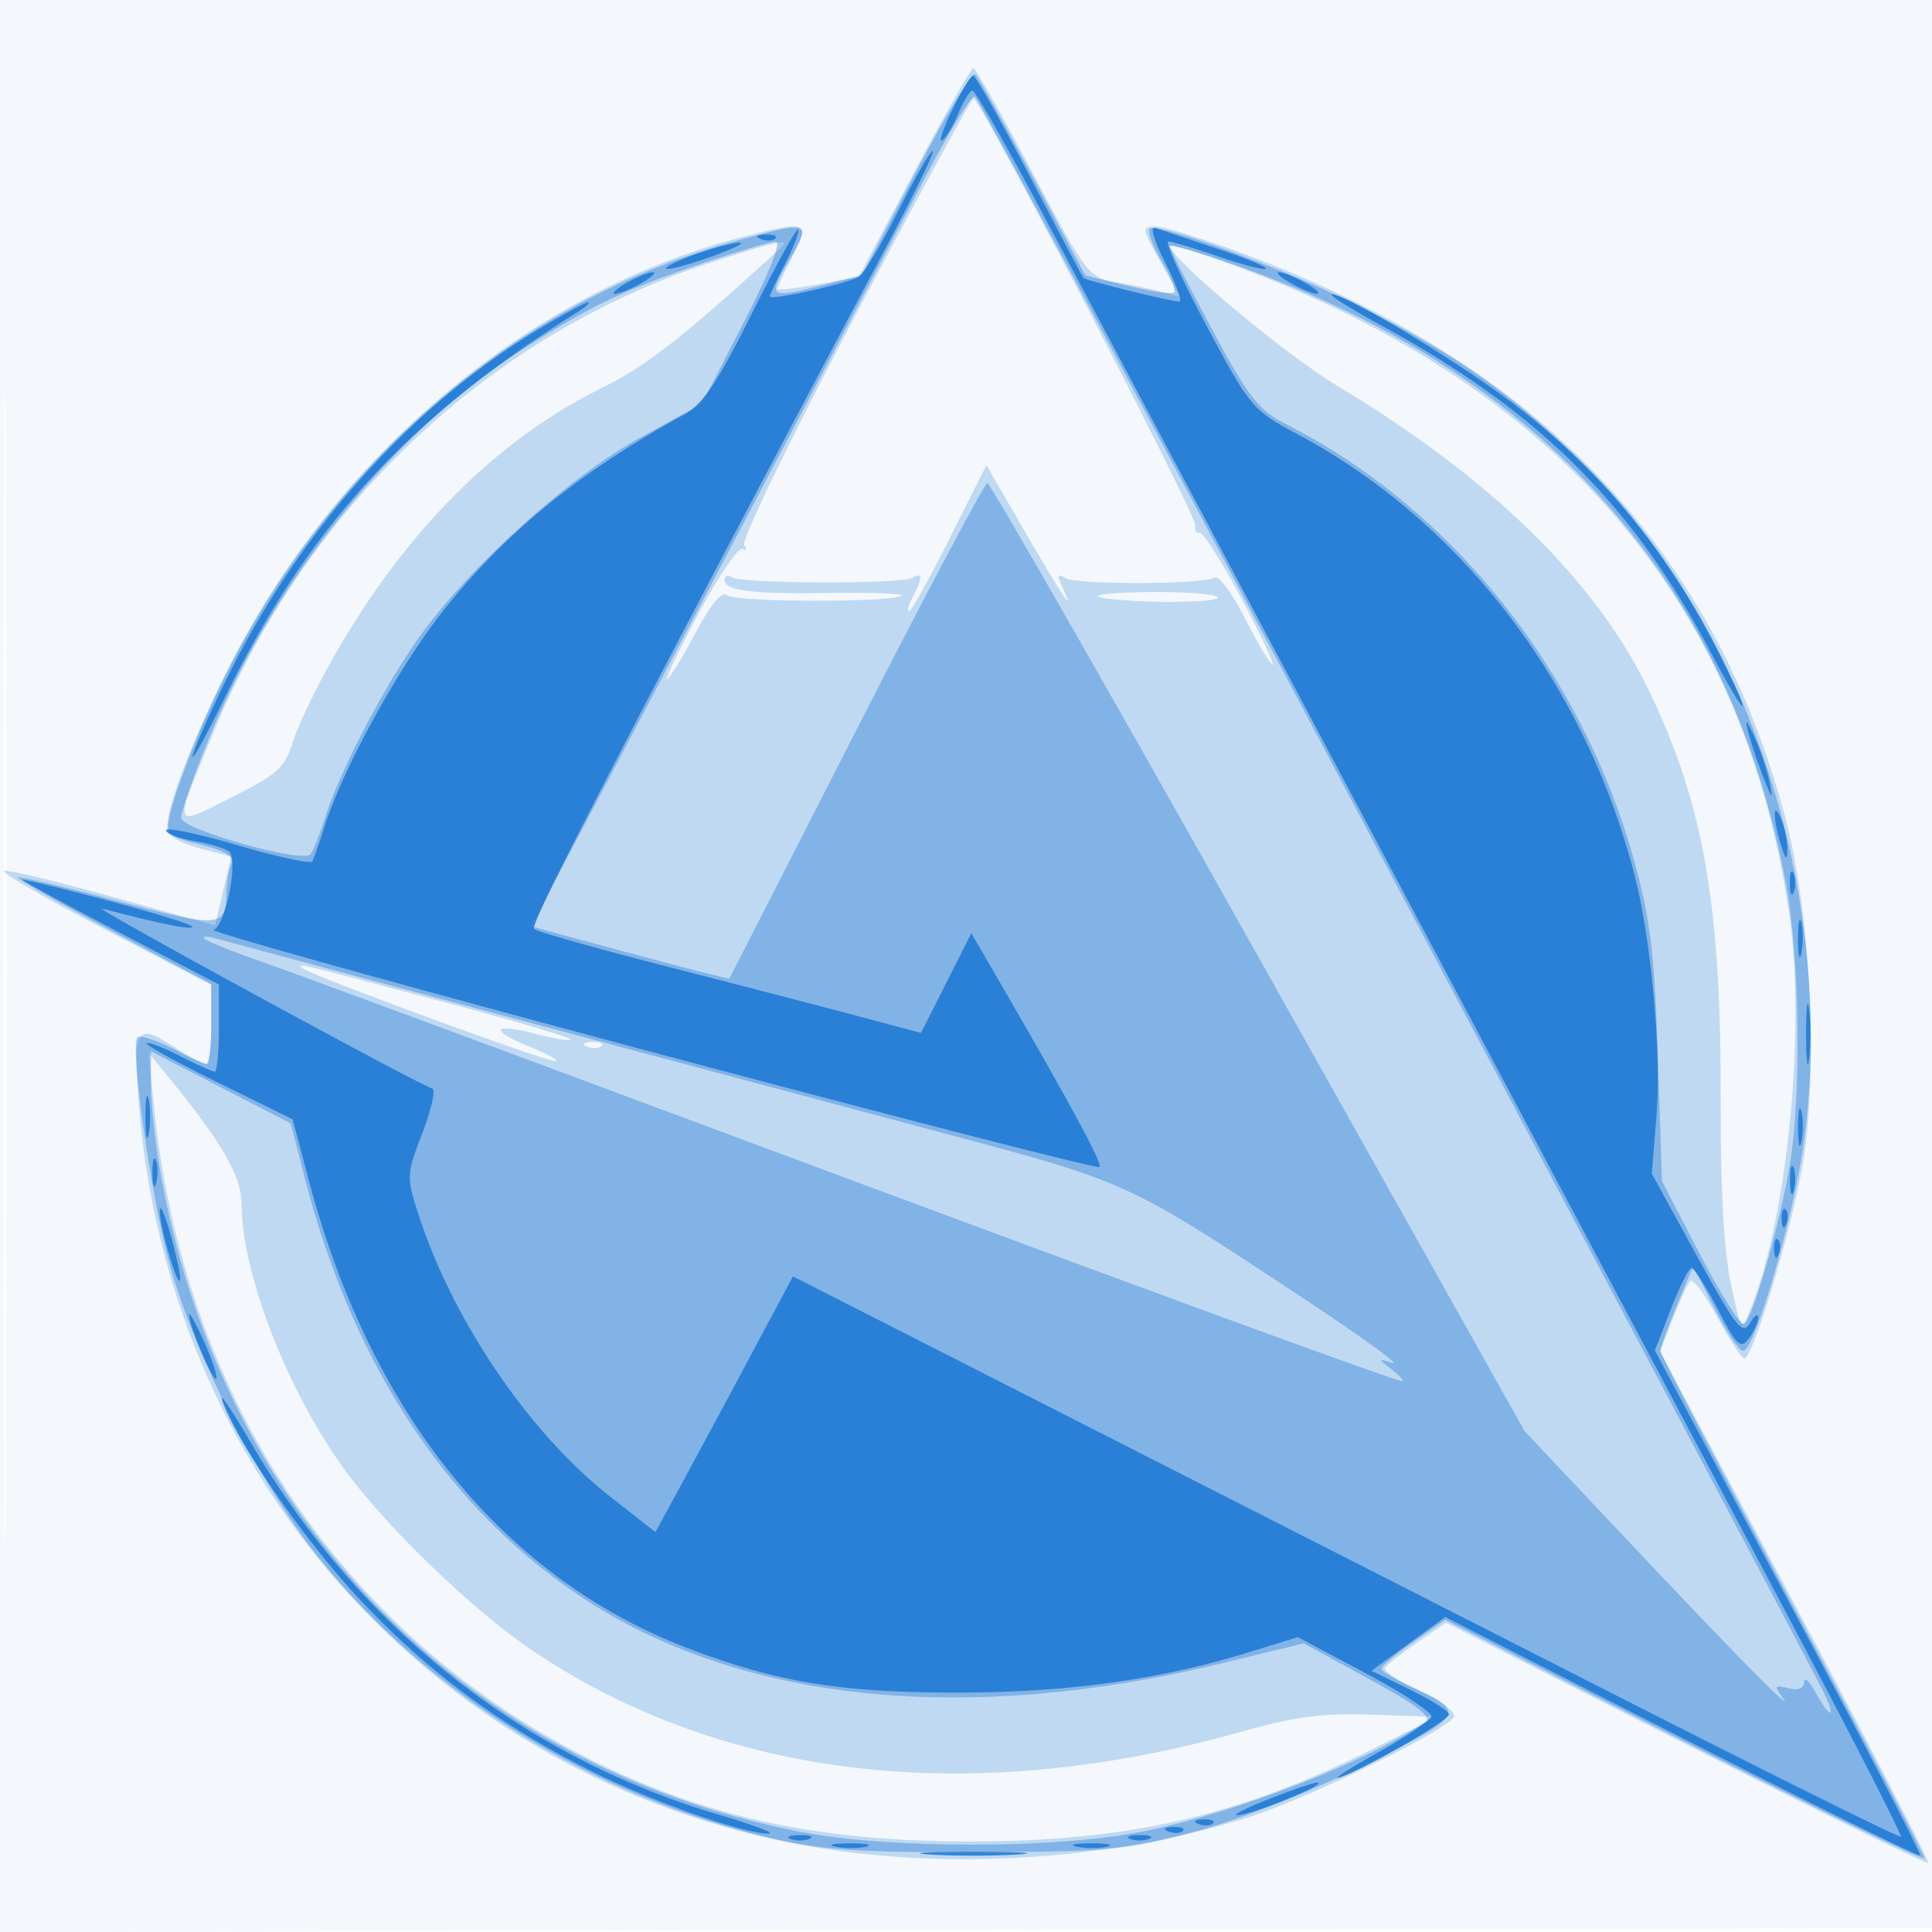 <svg xmlns="http://www.w3.org/2000/svg" width="256" height="256"><path fill-opacity=".047" d="M0 128.004v128.004l128.25-.254 128.25-.254.254-127.75L257.008 0H0v128.004m.485.496c0 70.4.119 99.053.265 63.672.146-35.38.146-92.98 0-128C.604 29.153.485 58.1.485 128.5" fill="#1976D2" fill-rule="evenodd"/><path fill-opacity=".239" d="M121.113 22.853l-7.337 13.853-5.388.977c-2.963.537-5.388.81-5.388.607 0-.203.909-2.152 2.02-4.33 2.385-4.675 2.025-4.806-6.876-2.495-28.192 7.32-53.88 29.012-68.109 57.515-5.134 10.284-8.441 19.301-7.794 21.244.223.669 2.203 1.68 4.4 2.246l3.994 1.03-1.068 4.559-1.067 4.56L15 118.86c-7.425-2.067-13.941-3.634-14.481-3.482-.54.152 5.415 3.616 13.233 7.699l14.214 7.423.017 5.25c.009 2.887-.32 5.247-.733 5.243-.413-.003-2.1-.9-3.75-1.993-5.428-3.595-5.874-3.012-5.157 6.75 3.582 48.816 38.146 88.464 85.682 98.284 19.301 3.988 42.304 2.778 61.401-3.231 7.909-2.488 26.736-11.719 27.273-13.371.19-.588-1.897-2.12-4.64-3.404-2.743-1.285-4.798-2.642-4.567-3.016.231-.373 2.148-1.876 4.259-3.339l3.838-2.66 31.775 16.091c17.476 8.85 31.936 15.929 32.133 15.733.196-.197-7.715-15.52-17.58-34.051l-17.938-33.693 1.661-4.296c.913-2.363 1.949-4.63 2.301-5.037.352-.407 1.971 1.728 3.599 4.746 1.628 3.018 3.241 5.489 3.584 5.491 1.232.006 6.749-18.667 7.928-26.833 1.816-12.581.747-32.438-2.393-44.441-9.419-36.006-32.909-60.553-71.865-75.099-5.339-1.993-10.595-3.624-11.68-3.624-1.874 0-1.842.235.633 4.663l2.606 4.663-2.427-.664c-1.334-.365-4.078-.94-6.098-1.278-3.552-.595-3.911-1.067-11-14.489-4.03-7.63-7.564-13.878-7.852-13.884-.289-.006-3.827 6.223-7.863 13.842m-7.903 19.194c-8.41 15.957-14.978 29.519-14.596 30.138.382.618.28.868-.226.555-.507-.314-3.078 3.442-5.714 8.345C90.038 85.988 88.107 90 88.382 90c.275 0 1.941-2.702 3.701-6.005 2.162-4.056 3.56-5.712 4.309-5.103 1.131.92 22.098.951 23.016.034.278-.278-3.863-.438-9.202-.355C99.611 78.735 96 78.294 96 76.833c0-.523.454-.67 1.009-.327 1.38.852 22.523.901 23.892.055 1.377-.851 1.399.009.064 2.505-.57 1.064-.799 1.934-.51 1.934.289 0 2.715-4.361 5.391-9.691l4.865-9.691 4.58 7.941c5.058 8.769 7.429 12.378 5.63 8.57-.907-1.918-.866-2.213.214-1.546 1.499.927 18.308.879 19.822-.056.536-.332 2.347 2.114 4.024 5.435 1.676 3.321 3.299 6.038 3.606 6.038.307 0-1.591-4.02-4.216-8.934-2.626-4.914-5.083-8.744-5.46-8.511-.377.233-.623-.208-.548-.981.141-1.441-28.463-56.508-29.363-56.529-.275-.006-7.381 13.044-15.79 29.002M94 34.855c-29.334 9.587-53.502 32.501-65.786 62.374-5.303 12.896-5.447 12.417 2.519 8.405 6.049-3.046 7.046-3.95 8.06-7.305.636-2.106 3.136-7.294 5.556-11.53C53.7 70.434 65.78 58.312 79.484 51.54c6.181-3.054 10.707-6.58 23.966-18.674 1.519-1.385-.297-1.003-9.45 1.989m61-2.312c0 1.649 15.191 14.365 22.176 18.562 20.403 12.261 34.34 25.887 41.318 40.395 7.306 15.191 9.595 28.431 9.508 55-.035 10.922.441 19.324 1.333 23.5 1.383 6.471 1.394 6.486 2.6 3.5 4.951-12.269 7.371-37.142 5.115-52.573-6.043-41.323-30.686-69.988-73.8-85.843-4.537-1.668-8.25-2.812-8.25-2.541m-9.478 46.422c-.191.309 3.196.652 7.528.763 4.332.11 8.074-.121 8.316-.514.242-.393-3.146-.736-7.528-.763-4.383-.027-8.125.204-8.316.514M40 128.25c.781.852 33.301 12.782 33.715 12.368.202-.202-1.507-1.118-3.798-2.035-5.214-2.086-4.525-3.093 1.083-1.583 2.311.622 4.377.956 4.591.742.214-.214-6.919-2.339-15.851-4.722-20.367-5.433-20.343-5.427-19.74-4.77m37.813 10.433c.721.289 1.584.253 1.916-.079.332-.332-.258-.568-1.312-.525-1.165.048-1.402.285-.604.604M20.391 146.5c3.885 38.549 24.847 70.03 57.609 86.515C93.363 240.745 108.326 244 128.5 244c21.009 0 35.664-3.366 53.434-12.273l8.434-4.227-8.417-.294c-6.634-.232-10.328.245-17.434 2.25-35.792 10.099-68.599 6.34-94.017-10.772-7.928-5.337-19.644-16.685-25.128-24.338C37.909 183.932 32 168.53 32 159.49c0-3.635-2.635-8.177-9.856-16.99l-2.458-3 .705 7" fill="#1976D2" fill-rule="evenodd"/><path fill-opacity=".378" d="M121.366 22.791l-7.135 13.647-4.865 1.262c-7.515 1.948-7.742 1.797-4.813-3.2 3.091-5.275 2.913-5.333-7.506-2.446-31.058 8.607-57.489 33.067-70.916 65.628-1.606 3.895-3.215 8.426-3.576 10.069-.631 2.874-.481 3.03 3.987 4.155 3.528.889 4.501 1.54 4.051 2.713-.326.85-.6 2.52-.608 3.713-.033 4.581-.904 4.646-14.387 1.06-7.092-1.886-13.031-3.292-13.2-3.124-.168.168 5.524 3.416 12.648 7.218L28 130.399v5.301c0 2.915-.243 5.3-.54 5.3-.297 0-2.365-.931-4.597-2.07-2.231-1.138-4.319-1.808-4.639-1.488-1.077 1.078 1.847 21.576 4.33 30.355 3.491 12.342 12.098 29.184 19.824 38.791 14.47 17.994 36.52 31.585 60.122 37.057 6.381 1.48 11.845 1.84 27 1.783 17.372-.067 19.857-.304 29-2.771 5.817-1.57 15.142-5.239 22.294-8.772 13.366-6.603 13.627-7.039 6.212-10.382-2.203-.994-3.989-2.076-3.968-2.405.021-.329 1.933-1.919 4.25-3.533l4.212-2.935 31.75 16.169c17.463 8.892 31.75 15.835 31.75 15.428 0-.407-7.875-15.539-17.5-33.627S220 179.387 220 178.989c0-.397.981-3.082 2.179-5.966l2.179-5.244 2.837 5.611c1.56 3.085 3.259 5.61 3.774 5.61 1.547 0 6.735-17.843 8.07-27.759 4.453-33.063-7.654-69.373-30.308-90.892-9.019-8.567-16.252-13.585-28.302-19.635-9.874-4.958-27.132-11.344-28.084-10.393-.326.327.381 2.245 1.572 4.262 1.19 2.018 1.94 3.894 1.665 4.168-.274.274-3.035-.12-6.136-.876l-5.637-1.375-6.928-12.974c-3.811-7.135-7.255-13.291-7.655-13.678-.399-.387-3.937 5.437-7.86 12.943m1.058 1.028c-5.283 10.158-41.771 79.479-49.373 93.8l-2.717 5.12 13.083 3.541c7.196 1.947 13.141 3.469 13.213 3.38.071-.088 7.647-14.898 16.834-32.91 9.188-18.013 17.004-32.748 17.37-32.745.366.002 16.535 28.273 35.93 62.824l35.265 62.82 14.074 14.925c14.575 15.457 22.18 23.148 20.026 20.255-1.075-1.445-.965-1.599.814-1.134 1.326.347 2.071.053 2.097-.828.022-.752.711-.13 1.532 1.383 2.103 3.876 2.829 3.438.829-.5-2.503-4.93-71.128-134.417-92.613-174.75-10.401-19.525-19.221-35.806-19.599-36.181-.379-.375-3.423 4.575-6.765 11M92.726 35.012C82.545 38.46 77.969 40.668 69 46.461 51.557 57.728 35.986 77.245 27.345 98.675c-1.84 4.563-3.345 8.922-3.345 9.687 0 1.531 16.03 6.057 17.129 4.837.346-.385 1.196-2.499 1.888-4.699 1.943-6.172 7.761-17.358 12.516-24.062C62.107 75.17 75.389 63.174 84.805 58l8.19-4.5 5.543-10.75c3.37-6.533 5.038-10.742 4.253-10.729-.71.011-5.239 1.357-10.065 2.991M155 32.63c0 .315 2.516 5.264 5.592 10.998 4.82 8.986 6.166 10.717 9.75 12.539 22.108 11.241 39.265 32.78 46.243 58.054 2.093 7.58 2.661 12.299 3.1 25.779l.538 16.5 5.036 9.718c2.769 5.345 5.405 9.489 5.858 9.21 1.091-.675 4.466-12.298 5.931-20.428 1.677-9.307 1.467-28.03-.428-38.071-7.509-39.793-32.113-67.408-72.87-81.786-4.812-1.698-8.75-2.829-8.75-2.513M27.088 124.38c.323.346 3.698 1.706 7.5 3.023 3.801 1.317 30.087 11.032 58.412 21.59C149.134 169.914 184.834 183 185.779 183c.332 0-.27-.676-1.338-1.502-1.912-1.481-1.911-1.494.059-.915 1.1.324-3.85-3.283-11-8.015-24.213-16.024-23.81-15.838-48.5-22.423-45.475-12.13-94.555-25.262-96.5-25.82-1.1-.315-1.736-.291-1.412.055M20 144.041c0 2.606.693 8.389 1.539 12.851 8.464 44.619 40.303 77.075 84.135 85.765 12.09 2.397 34.79 2.354 46.326-.087 12.538-2.653 28.987-9.08 36.845-14.395.976-.661-1.042-2.211-7.378-5.664l-8.722-4.755-10.622 2.587c-33.516 8.163-62.982 5.359-83.939-7.985-18.307-11.658-31.281-30.96-37.788-56.218l-1.877-7.288-9.259-4.774-9.26-4.774v4.737" fill="#1976D2" fill-rule="evenodd"/><path fill-opacity=".826" d="M126.177 14.573c-1.222 2.515-1.82 4.325-1.33 4.021.491-.303 1.456-1.911 2.144-3.573.688-1.661 1.535-3.013 1.88-3.003.346.011 4.398 7.098 9.005 15.75 20.806 39.078 84.31 158.579 98.589 185.523 8.683 16.384 15.618 29.922 15.411 30.083-.207.162-17.251-8.299-37.876-18.802a331430.155 331430.155 0 00-73.216-37.271l-35.716-18.175-5.17 9.687a3395.631 3395.631 0 01-9.108 16.945l-3.939 7.258-6.061-4.758c-10.621-8.338-20.671-23.096-25.258-37.09-1.709-5.216-1.7-5.454.415-10.982 1.189-3.107 1.8-5.778 1.358-5.935-2.507-.891-45.463-24.286-43.805-23.858 8.02 2.071 11.635 2.806 12 2.441.232-.233-4.735-1.792-11.039-3.465C8.158 117.697 3 116.445 3 116.588c0 .144 5.85 3.322 13 7.064l13 6.804v5.772c0 3.175-.243 5.772-.54 5.772-.297 0-2.365-.931-4.597-2.07-2.231-1.138-4.225-1.901-4.431-1.696-.205.206 4.064 2.558 9.487 5.226l9.86 4.852 2.144 8.094c8.243 31.12 25.942 52.858 50.592 62.136 11.58 4.359 19.872 5.718 34.985 5.736 14.701.018 27.139-1.687 38.974-5.343l6.499-2.007 8.994 4.786c4.946 2.632 8.858 5.22 8.692 5.75-.166.531-3.42 2.709-7.23 4.841-3.811 2.132-6.029 3.584-4.929 3.226 3.222-1.047 14.5-7.56 14.5-8.373 0-.409-2.312-1.876-5.137-3.259l-5.136-2.515 4.886-3.558 4.887-3.558 31.307 15.976c17.218 8.787 31.448 15.814 31.622 15.616.174-.198-7.663-15.335-17.416-33.637l-17.732-33.278 2.109-5.455c1.161-3.001 2.392-5.464 2.737-5.473.345-.009 1.92 2.461 3.5 5.489 2.539 4.866 3.018 5.309 4.123 3.809.688-.933 1.236-2.174 1.22-2.756-.017-.583-.519-.218-1.116.809-.941 1.619-1.879.419-7.037-9l-5.951-10.868.617-7.5c.702-8.522-.695-23.665-2.987-32.398-6.627-25.249-22.94-46.508-44.546-58.052-5.989-3.2-6.322-3.597-12.1-14.42-3.267-6.122-5.541-11.13-5.052-11.13.489 0 3.508.901 6.71 2.003 3.201 1.101 6 1.822 6.22 1.602.22-.22-2.666-1.412-6.414-2.649-3.748-1.237-7.416-2.471-8.152-2.743-.841-.311-.37 1.416 1.267 4.646 1.432 2.828 2.26 5.125 1.838 5.105-1.329-.061-12.454-2.815-12.717-3.147-.138-.174-3.356-6.274-7.15-13.554-3.795-7.28-7.148-13.242-7.451-13.25-.303-.007-1.55 2.045-2.772 4.56m-7.139 13.351c-2.191 4.359-4.559 8.295-5.261 8.747-1.388.893-11.777 3.194-11.777 2.608 0-.197.931-2.184 2.07-4.416 1.138-2.231 1.894-4.232 1.679-4.447-.214-.215-2.983 4.821-6.153 11.191-4.368 8.78-6.495 11.982-8.79 13.237-13.88 7.589-23.765 15.618-32.022 26.008-5.854 7.367-13.327 20.938-15.776 28.648-.699 2.2-1.433 4.289-1.632 4.643-.199.353-4.64-.61-9.869-2.141-5.229-1.53-9.507-2.422-9.507-1.98 0 .441 1.798 1.106 3.995 1.477s4.22 1.039 4.495 1.485c1.032 1.67-.755 9.921-2.215 10.218-.806.164 25.18 7.407 57.748 16.096 32.567 8.69 59.418 15.594 59.668 15.344.427-.427-3.637-7.968-12.971-24.069l-4.015-6.927-3.333 6.61-3.332 6.61-8.77-2.335c-4.824-1.285-16.195-4.237-25.27-6.562-9.075-2.324-16.83-4.521-17.234-4.881-.623-.557 12.103-25.205 46.645-90.338 3.718-7.012 6.502-12.75 6.186-12.75-.316 0-2.368 3.566-4.559 7.924m-18.225 3.759c.721.289 1.584.253 1.916-.079.332-.332-.258-.568-1.312-.525-1.165.048-1.402.285-.604.604m-8.625 2c-2.372.839-4.136 1.702-3.92 1.918.216.216 2.831-.473 5.812-1.531 2.981-1.058 4.745-1.921 3.92-1.918-.825.003-3.441.692-5.812 1.531M83 37.5c-1.375.786-2.05 1.429-1.5 1.429.55 0 2.125-.643 3.5-1.429s2.05-1.429 1.5-1.429c-.55 0-2.125.643-3.5 1.429m88 0c1.375.786 2.95 1.429 3.5 1.429.55 0-.125-.643-1.5-1.429s-2.95-1.429-3.5-1.429c-.55 0 .125.643 1.5 1.429m12 5.611c20.857 11.353 33.342 23.745 43.717 43.389 4.894 9.267 5.795 9.441 1.146.221-6.849-13.585-15.585-24.232-27.144-33.086-7.324-5.61-22.279-14.647-24.195-14.621-.563.008 2.351 1.851 6.476 4.097m-111.496.429C54.548 53.75 39.978 69.983 30.251 89.5c-2.193 4.4-4.3 9.125-4.682 10.5-.381 1.375 1.538-2.069 4.266-7.654 11.003-22.524 24.201-36.93 46.76-51.037 1.048-.655 1.654-1.218 1.346-1.25-.307-.033-3.204 1.534-6.437 3.481M231.653 97c.348 1.375 1.25 4.075 2.005 6 1.174 2.995 1.29 3.083.803.61-.313-1.589-1.215-4.289-2.005-6-1.08-2.339-1.279-2.49-.803-.61m3.517 11c.016.825.39 2.625.83 4 .644 2.01.806 2.108.83.5.016-1.1-.357-2.9-.83-4-.527-1.225-.848-1.419-.83-.5m1.988 9c0 1.375.227 1.938.504 1.25.278-.687.278-1.812 0-2.5-.277-.687-.504-.125-.504 1.25m1.094 7.5c.011 2.2.216 2.982.455 1.738.239-1.244.23-3.044-.02-4s-.446.062-.435 2.262m1.068 12.5c0 3.575.182 5.037.403 3.25.222-1.787.222-4.713 0-6.5-.221-1.787-.403-.325-.403 3.25M19.272 148c0 2.475.195 3.488.434 2.25.238-1.238.238-3.262 0-4.5-.239-1.238-.434-.225-.434 2.25m218.98 1.5c.011 2.2.216 2.982.455 1.738.239-1.244.23-3.044-.02-4s-.446.062-.435 2.262m-218.057 6c.02 1.65.244 2.204.498 1.231.254-.973.237-2.323-.037-3-.274-.677-.481.119-.461 1.769m217 1c.02 1.65.244 2.204.498 1.231.254-.973.237-2.323-.037-3-.274-.677-.481.119-.461 1.769m-216.029 4c-.013 2.129 2.565 10.692 2.71 9 .047-.55-.541-3.25-1.306-6s-1.397-4.1-1.404-3m214.913 1.083c.048 1.165.285 1.402.604.605.289-.722.253-1.585-.079-1.917-.332-.332-.568.258-.525 1.312m-1 4c.048 1.165.285 1.402.604.605.289-.722.253-1.585-.079-1.917-.332-.332-.568.258-.525 1.312M25.071 174.23c-.115 1.184 3.143 8.89 3.575 8.457.218-.217-.482-2.374-1.554-4.791-1.073-2.418-1.983-4.068-2.021-3.666m4.355 11.27c1.762 5.365 10.929 18.645 18.256 26.446 9.005 9.586 18.597 16.687 30.818 22.812 7.965 3.992 20.223 8.29 23.355 8.189.905-.029-2.076-1.154-6.623-2.498-26.202-7.747-47.783-24.925-62.055-49.394-2.424-4.155-4.112-6.655-3.751-5.555M167.5 238.642c-3.3 1.326-4.65 2.14-3 1.808 3.107-.625 11.767-4.306 10-4.25-.55.017-3.7 1.116-7 2.442m-8.687 3.041c.721.289 1.584.253 1.916-.079.332-.332-.258-.568-1.312-.525-1.165.048-1.402.285-.604.604m-4 1c.721.289 1.584.253 1.916-.079.332-.332-.258-.568-1.312-.525-1.165.048-1.402.285-.604.604m-50.063.979c.688.278 1.813.278 2.5 0 .688-.277.125-.504-1.25-.504s-1.937.227-1.25.504m45 0c.688.278 1.813.278 2.5 0 .688-.277.125-.504-1.25-.504s-1.937.227-1.25.504m-38.988 1.045c1.244.239 3.044.23 4-.02s-.062-.446-2.262-.435c-2.2.011-2.982.216-1.738.455m32 0c1.244.239 3.044.23 4-.02s-.062-.446-2.262-.435c-2.2.011-2.982.216-1.738.455m-19.512 1.032c3.162.198 8.338.198 11.5 0 3.162-.198.575-.361-5.75-.361s-8.912.163-5.75.361" fill="#1976D2" fill-rule="evenodd"/></svg>